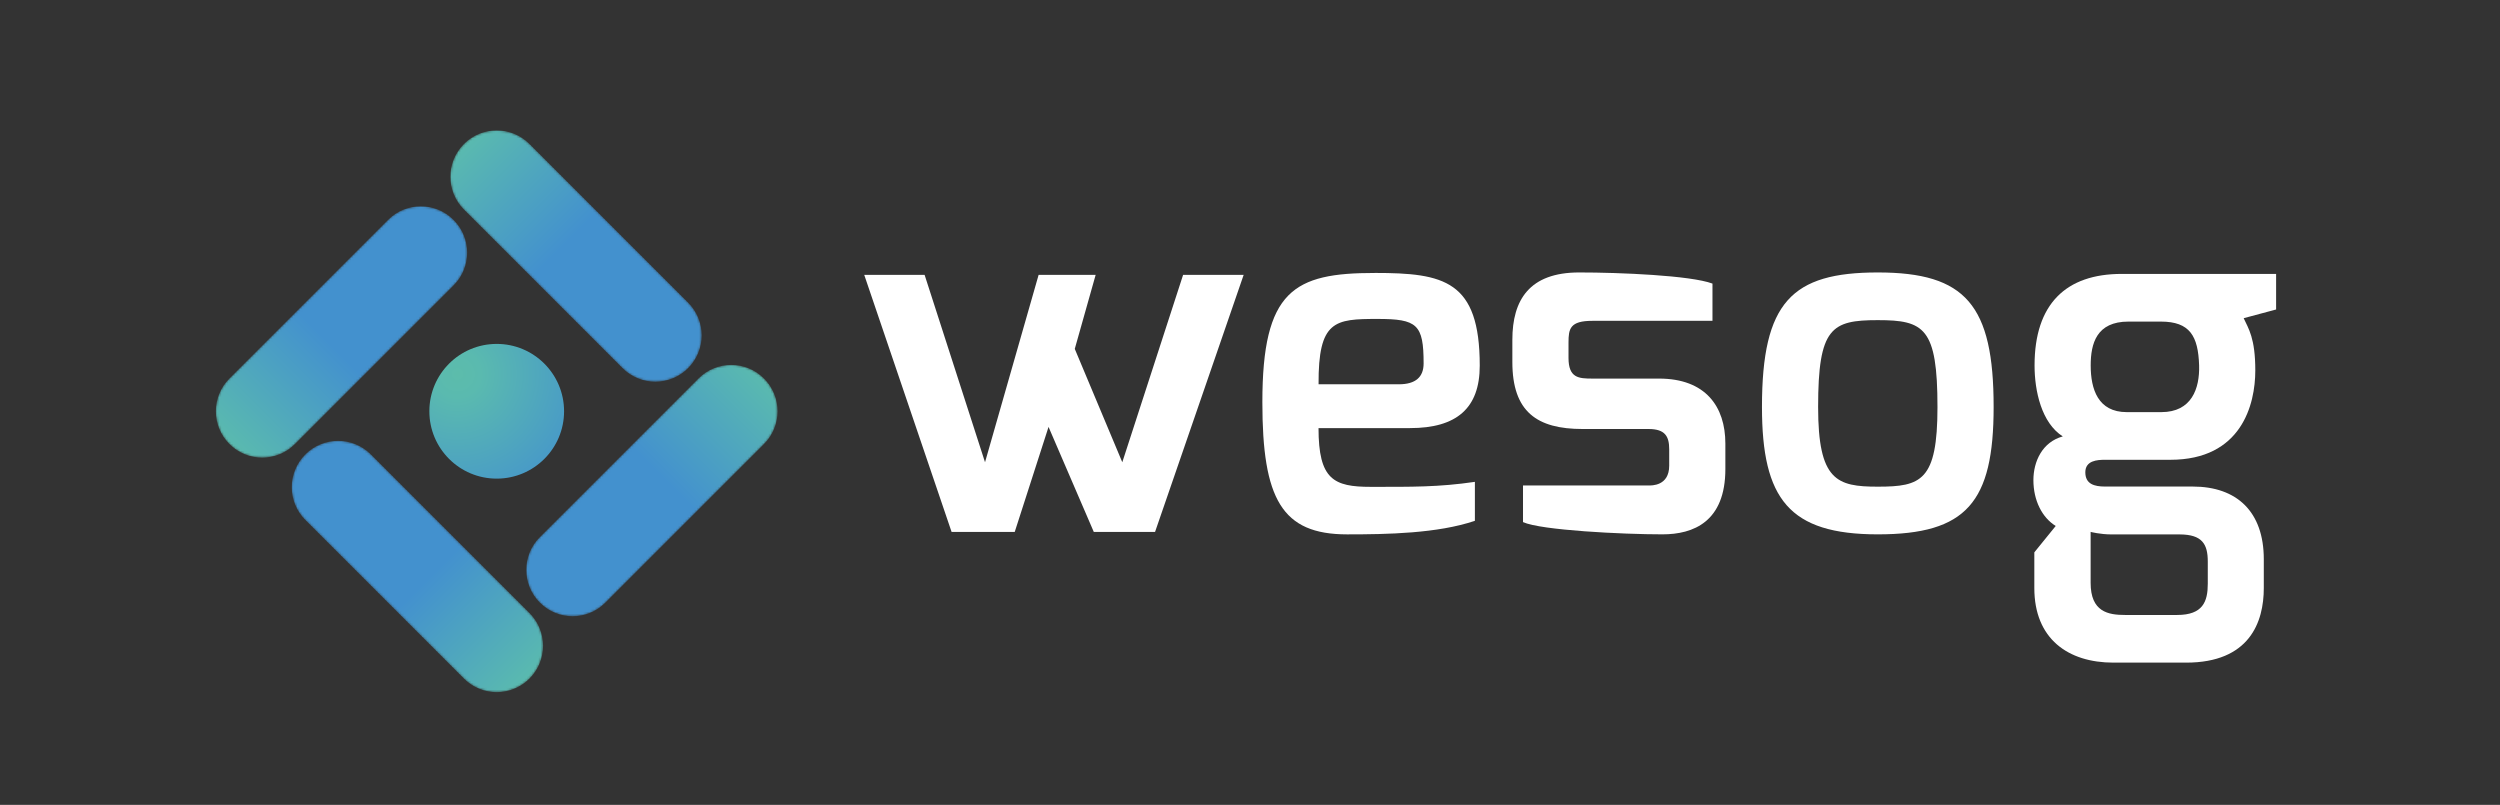 <?xml version="1.0" encoding="UTF-8"?>
<svg id="Capa_1" data-name="Capa 1" xmlns="http://www.w3.org/2000/svg" xmlns:xlink="http://www.w3.org/1999/xlink" viewBox="0 0 1080 347.71">
  <rect x="0" y="0" width="1080" height="347.71" fill="#333333" stroke="none"/>
  <defs>
    <style>
      .cls-1 {
        fill: url(#Degradado_sin_nombre_17);
      }

      .cls-1, .cls-2, .cls-3, .cls-4, .cls-5, .cls-6, .cls-7, .cls-8, .cls-9, .cls-10 {
        stroke-width: 0px;
      }

      .cls-11 {
        mask: url(#mask-2);
      }

      .cls-12 {
        mask: url(#mask-3);
      }

      .cls-2 {
        fill: url(#Degradado_sin_nombre_22-4);
      }

      .cls-3 {
        fill: url(#Degradado_sin_nombre_136);
      }

      .cls-4 {
        fill: #fff;
      }

      .cls-5 {
        fill: url(#Degradado_sin_nombre_136-3);
      }

      .cls-6 {
        fill: url(#Degradado_sin_nombre_22-2);
      }

      .cls-13 {
        mask: url(#mask-1);
      }

      .cls-14 {
        mask: url(#mask);
      }

      .cls-7 {
        fill: url(#Degradado_sin_nombre_136-4);
      }

      .cls-8 {
        fill: url(#Degradado_sin_nombre_22);
      }

      .cls-9 {
        fill: url(#Degradado_sin_nombre_22-3);
      }

      .cls-10 {
        fill: url(#Degradado_sin_nombre_136-2);
      }
    </style>
    <radialGradient id="Degradado_sin_nombre_17" data-name="Degradado sin nombre 17" cx="197.55" cy="161.58" fx="197.55" fy="161.58" r="91.19" gradientUnits="userSpaceOnUse">
      <stop offset="0" stop-color="#5cbcab"/>
      <stop offset=".11" stop-color="#5abaaf"/>
      <stop offset=".72" stop-color="#4391ce"/>
    </radialGradient>
    <linearGradient id="Degradado_sin_nombre_136" data-name="Degradado sin nombre 136" x1="100.67" y1="190.27" x2="226.8" y2="64.14" gradientUnits="userSpaceOnUse">
      <stop offset=".2" stop-color="#fff"/>
      <stop offset=".3" stop-color="#e4e4e4"/>
      <stop offset=".53" stop-color="#a09fa0"/>
      <stop offset=".85" stop-color="#343334"/>
      <stop offset=".86" stop-color="#333233"/>
    </linearGradient>
    <mask id="mask" x="93.24" y="89.12" width="108.58" height="108.58" maskUnits="userSpaceOnUse">
      <path class="cls-3" d="m113.27,197.7c-5.13,0-10.25-1.96-14.16-5.87-7.82-7.82-7.82-20.5,0-28.32l68.52-68.52c7.82-7.83,20.5-7.83,28.32,0,7.82,7.82,7.82,20.5,0,28.32l-68.52,68.52c-3.91,3.91-9.04,5.87-14.16,5.87Z"/>
    </mask>
    <linearGradient id="Degradado_sin_nombre_22" data-name="Degradado sin nombre 22" x1="416.49" y1="-857.37" x2="416.49" y2="-994.33" gradientTransform="translate(-801.66 503.58) rotate(45)" gradientUnits="userSpaceOnUse">
      <stop offset="0" stop-color="#5cbcab"/>
      <stop offset="0" stop-color="#5abaaf"/>
      <stop offset=".45" stop-color="#4391ce"/>
    </linearGradient>
    <linearGradient id="Degradado_sin_nombre_136-2" data-name="Degradado sin nombre 136" x1="-3632.25" y1="2162.45" x2="-3506.12" y2="2036.32" gradientTransform="translate(-1935.27 -3340.67) rotate(-90)" xlink:href="#Degradado_sin_nombre_136"/>
    <mask id="mask-1" x="126.03" y="190.44" width="108.58" height="108.58" maskUnits="userSpaceOnUse">
      <path class="cls-10" d="m234.61,278.99c0,5.13-1.96,10.25-5.87,14.16-7.82,7.82-20.5,7.82-28.32,0l-68.52-68.52c-7.83-7.82-7.83-20.5,0-28.32,7.82-7.82,20.5-7.82,28.32,0l68.52,68.52c3.91,3.91,5.87,9.04,5.87,14.16Z"/>
    </mask>
    <linearGradient id="Degradado_sin_nombre_22-2" data-name="Degradado sin nombre 22" x1="-828.54" y1="3176.74" x2="-828.54" y2="3039.79" gradientTransform="translate(-1431.69 -2539.01) rotate(-45)" xlink:href="#Degradado_sin_nombre_22"/>
    <linearGradient id="Degradado_sin_nombre_136-3" data-name="Degradado sin nombre 136" x1="-5632.91" y1="-1619.54" x2="-5506.77" y2="-1745.67" gradientTransform="translate(-5304.41 -1454.46) rotate(-180)" xlink:href="#Degradado_sin_nombre_136"/>
    <mask id="mask-2" x="227.35" y="157.64" width="108.58" height="108.58" maskUnits="userSpaceOnUse">
      <path class="cls-5" d="m315.89,157.64c5.13,0,10.25,1.96,14.16,5.87,7.82,7.82,7.82,20.5,0,28.32l-68.52,68.52c-7.82,7.83-20.5,7.83-28.32,0-7.82-7.82-7.82-20.5,0-28.32l68.52-68.52c3.91-3.91,9.04-5.87,14.16-5.87Z"/>
    </mask>
    <linearGradient id="Degradado_sin_nombre_22-3" data-name="Degradado sin nombre 22" x1="-4917.48" y1="1917.15" x2="-4917.48" y2="1780.19" gradientTransform="translate(-4502.76 -1958.05) rotate(-135)" xlink:href="#Degradado_sin_nombre_22"/>
    <linearGradient id="Degradado_sin_nombre_136-4" data-name="Degradado sin nombre 136" x1="-1822.44" y1="-3571.12" x2="-1696.31" y2="-3697.26" gradientTransform="translate(-3369.14 1886.2) rotate(90)" xlink:href="#Degradado_sin_nombre_136"/>
    <mask id="mask-3" x="194.55" y="56.33" width="108.58" height="108.58" maskUnits="userSpaceOnUse">
      <path class="cls-7" d="m194.55,76.36c0-5.13,1.96-10.25,5.87-14.16,7.82-7.82,20.5-7.82,28.32,0l68.52,68.52c7.83,7.82,7.83,20.5,0,28.32-7.82,7.82-20.5,7.82-28.32,0l-68.52-68.52c-3.91-3.91-5.87-9.04-5.87-14.16Z"/>
    </mask>
    <linearGradient id="Degradado_sin_nombre_22-4" data-name="Degradado sin nombre 22" x1="-3603.06" y1="-2157.23" x2="-3603.06" y2="-2294.19" gradientTransform="translate(-3872.72 1084.55) rotate(135)" xlink:href="#Degradado_sin_nombre_22"/>
  </defs>
  <g>
    <path class="cls-4" d="m399.43,118.75l26.1,80.94,23.15-80.94h24.64l-9.02,31.97,20.53,48.97,26.27-80.94h26.16l-38.28,111.05h-26.46l-19.55-45.37-14.61,45.37h-27.27l-37.74-111.05h26.09Z"/>
    <path class="cls-4" d="m593.87,117.91c29.95,0,45.38,3.24,45.38,40.05,0,18.45-10.04,26.98-30.12,26.98h-39.53c0,22.26,6.57,25.38,22.59,25.38,17.78,0,29.28.14,44.96-2.16v16.83c-16.13,5.47-37.85,5.86-55.21,5.86-28.23,0-36.6-15.35-36.6-57.09,0-48.39,13.64-55.84,48.52-55.84Zm10.44,48.1c7.23,0,10.69-3.13,10.69-9,0-16.91-2.79-19.23-19.96-19.23-18.44,0-25.57.65-25.42,28.23h34.7Z"/>
    <path class="cls-4" d="m653.34,146.77c0-17.15,7.32-29.07,28.86-29.07,17.54,0,48.17,1.28,57.59,4.81v16.09h-51.88c-9.65,0-10.31,3.4-10.31,9.34v6.69c0,8.65,4.4,8.92,10.31,8.92h28.8c20.1,0,28.65,12.1,28.65,28.08v10.98c0,22.8-13.8,28.23-27.19,28.23-17.13,0-52.43-1.75-60.23-5.29v-15.82h54.23c1.24,0,8.93.3,8.93-8.58v-7.03c0-5.64-1.78-8.79-8.93-8.79h-28.5c-19.66,0-30.33-7.39-30.33-28.93v-9.62Z"/>
    <path class="cls-4" d="m811.21,117.7c37.95,0,50.04,14.01,50.04,58.14,0,41.2-11.72,55-50.04,55s-50.04-15.27-50.04-55c0-45.38,12.91-58.14,50.04-58.14Zm0,92.54c18.71,0,25.78-2.49,25.78-34.4,0-34.25-5.77-37.54-25.78-37.54s-25.78,3.23-25.78,37.54c0,31.75,8.04,34.4,25.78,34.4Z"/>
    <path class="cls-4" d="m891.13,188.54c-9.2-5.86-12.2-19.6-12.2-30.68,0-26.56,13.58-39.53,37.64-39.53h66.71v15.37l-14.01,3.76c2.08,4.54,5.02,8.56,5.02,22.59,0,14.74-5.98,38.58-36.7,38.58h-28.23c-3.35,0-8.5.32-8.5,5.4s3.87,6.16,8.5,6.16h37.89c19.06,0,30.71,10.84,30.71,31.42v12.44c0,14.74-6.17,32.21-33.57,32.21h-31.37c-19.66,0-34.19-10.31-34.19-32.21v-15.43l9.24-11.4c-5.86-3.6-9.64-11-9.64-19.79,0-8.07,3.84-16.49,12.71-18.9Zm12.02,63.25c0,12.56,7.59,13.88,14.91,13.88h22.44c11.17,0,13.26-5.8,13.26-13.51v-9.57c0-7.56-2.43-11.67-12.1-11.72h-29.47c-4.95,0-9.04-1.09-9.04-1.09v22.01h0Zm15.61-73.75h14.93c13.14,0,16.61-10.21,16.33-20.18-.41-12.67-3.97-18.93-16.54-18.93h-13.99c-13.78,0-16.31,9.47-16.31,18.93,0,10.25,3.14,20.18,15.58,20.18Z"/>
  </g>
  <g>
    <circle class="cls-1" cx="214.58" cy="177.67" r="29.1"/>
    <g class="cls-14">
      <path class="cls-8" d="m113.27,197.7c-5.13,0-10.25-1.96-14.16-5.87-7.82-7.82-7.82-20.5,0-28.32l68.52-68.52c7.82-7.83,20.5-7.83,28.32,0,7.82,7.82,7.82,20.5,0,28.32l-68.52,68.52c-3.91,3.91-9.04,5.87-14.16,5.87Z"/>
    </g>
    <g class="cls-13">
      <path class="cls-6" d="m234.61,278.99c0,5.13-1.96,10.25-5.87,14.16-7.82,7.82-20.5,7.82-28.32,0l-68.52-68.52c-7.83-7.82-7.83-20.5,0-28.32,7.82-7.82,20.5-7.82,28.32,0l68.52,68.52c3.91,3.91,5.87,9.04,5.87,14.16Z"/>
    </g>
    <g class="cls-11">
      <path class="cls-9" d="m315.89,157.64c5.13,0,10.25,1.96,14.16,5.87,7.82,7.82,7.82,20.5,0,28.32l-68.52,68.52c-7.82,7.83-20.5,7.83-28.32,0-7.82-7.82-7.82-20.5,0-28.32l68.52-68.52c3.91-3.91,9.04-5.87,14.16-5.87Z"/>
    </g>
    <g class="cls-12">
      <path class="cls-2" d="m194.55,76.36c0-5.13,1.96-10.25,5.87-14.16,7.82-7.82,20.5-7.82,28.32,0l68.52,68.52c7.83,7.82,7.83,20.5,0,28.32-7.82,7.82-20.5,7.82-28.32,0l-68.52-68.52c-3.91-3.91-5.87-9.04-5.87-14.16Z"/>
    </g>
  </g>
</svg>